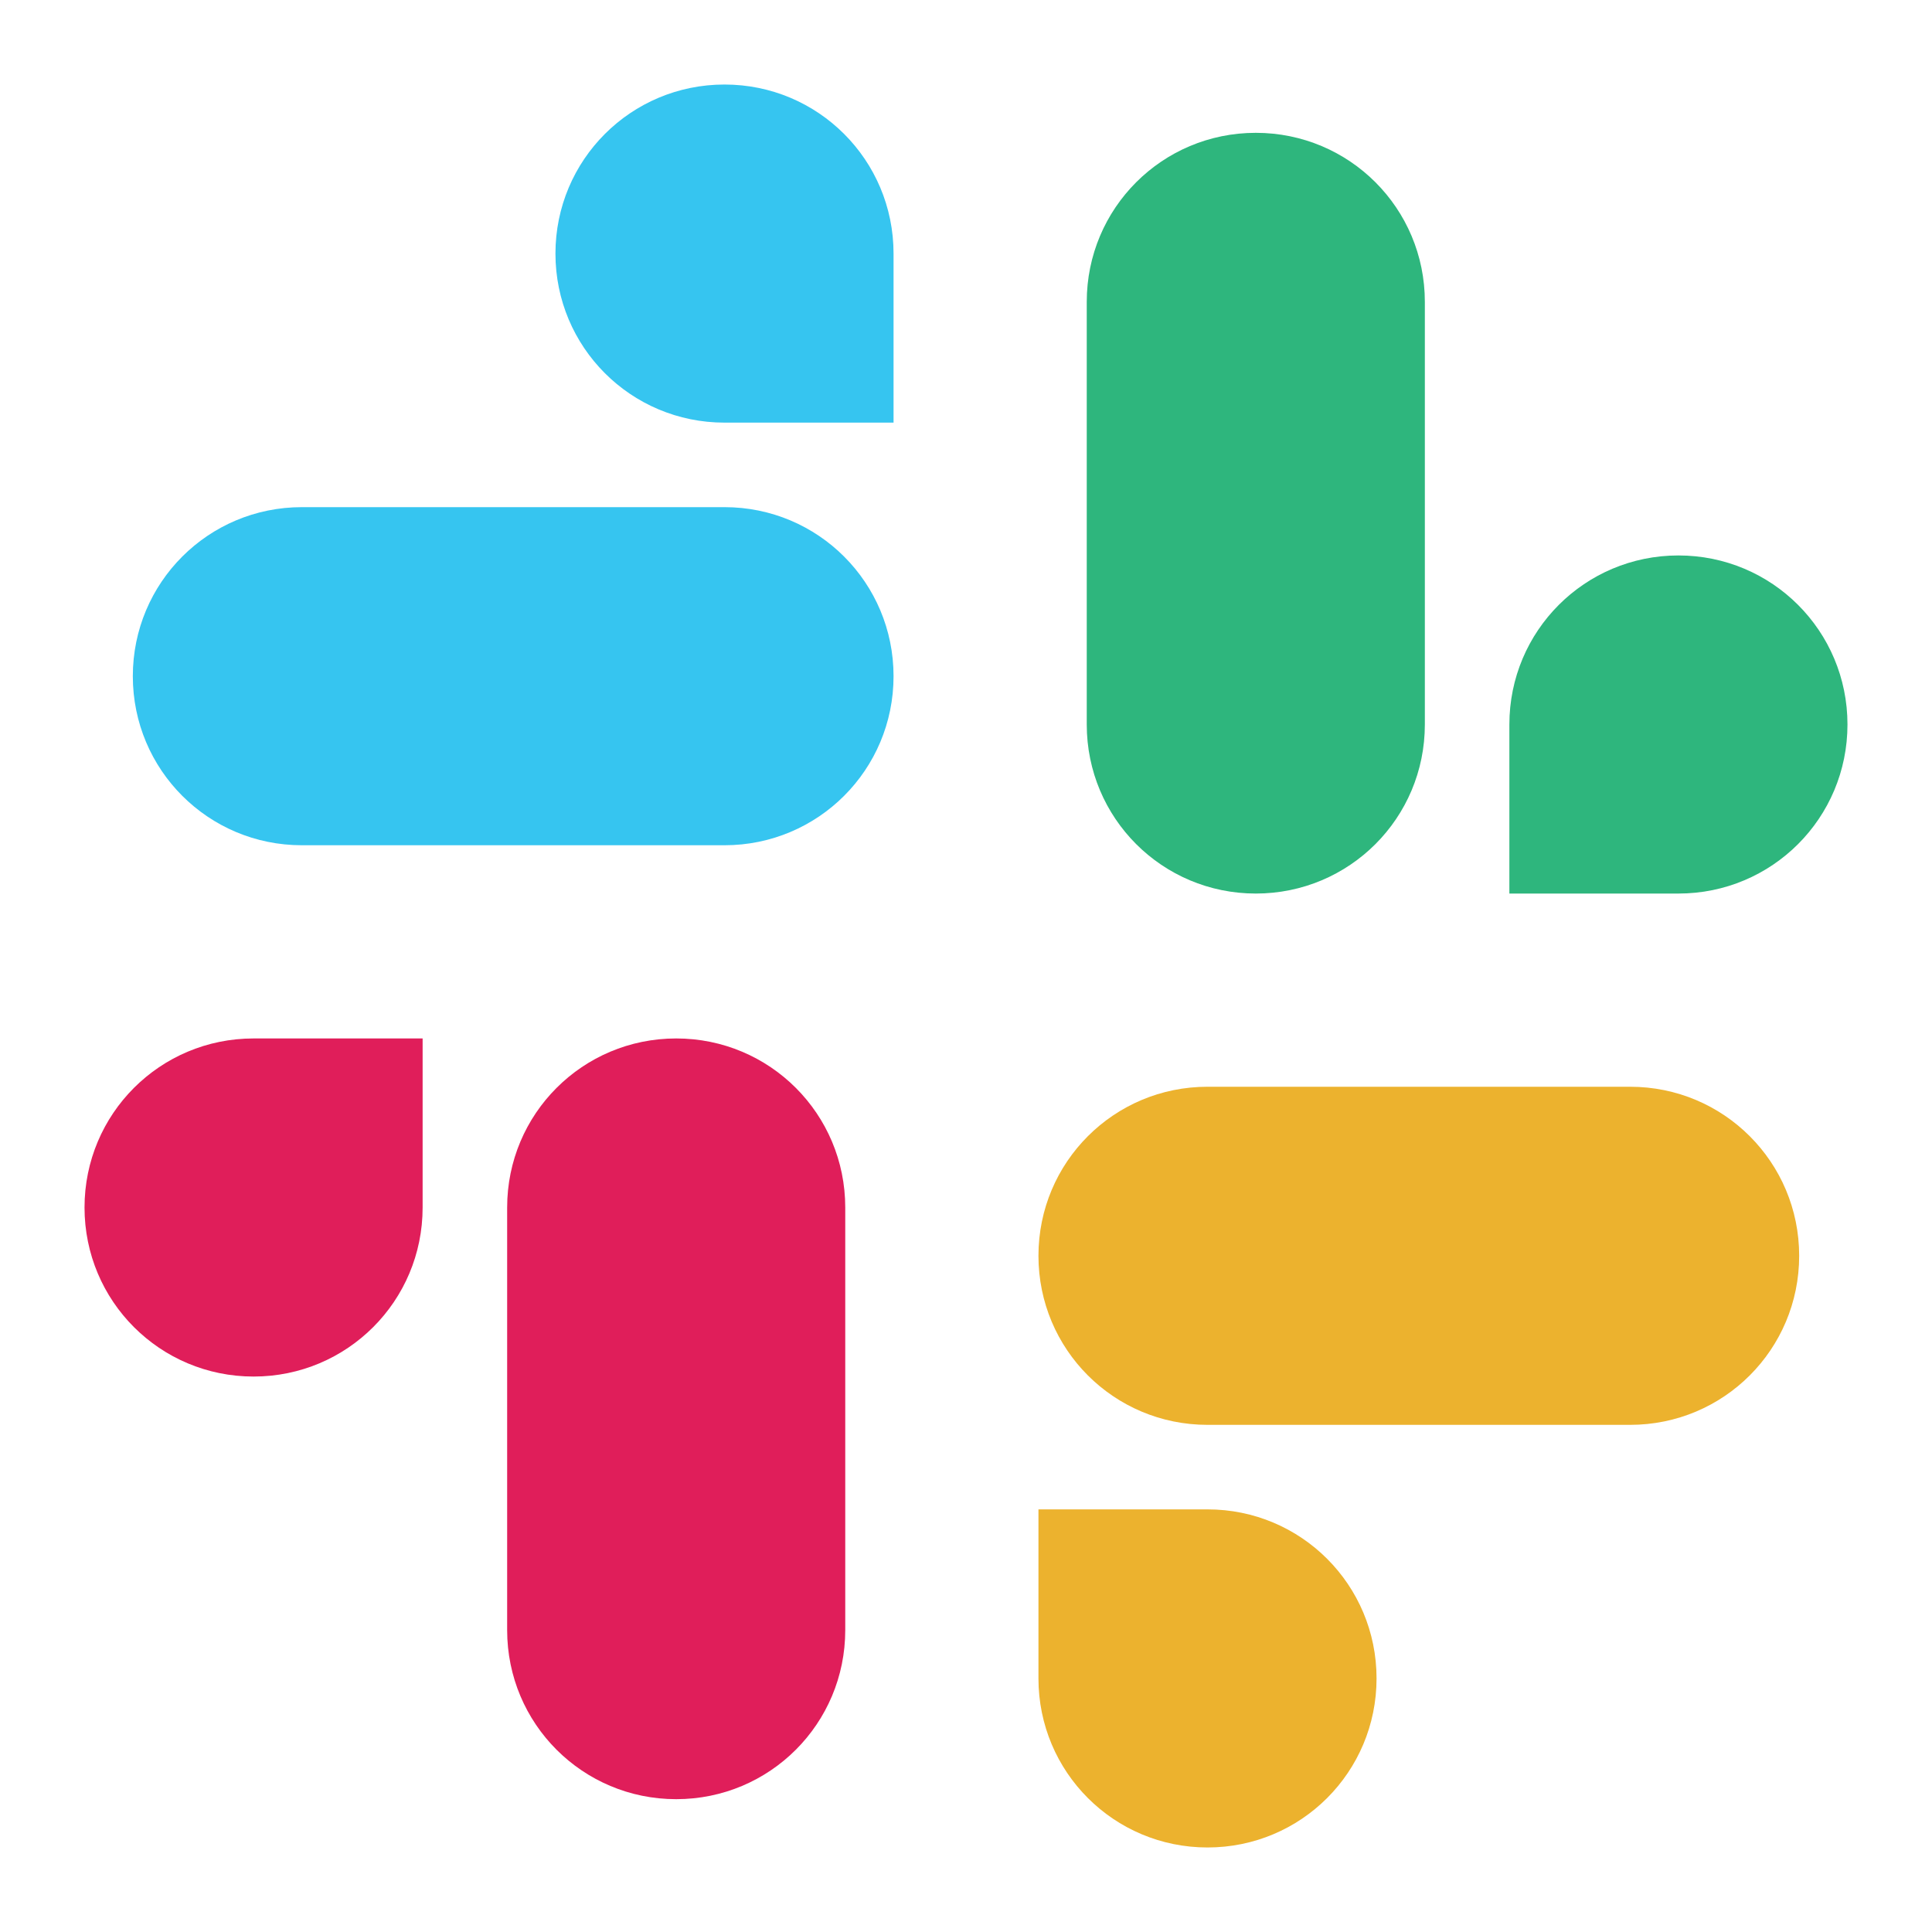 <?xml version="1.0" encoding="UTF-8"?>
<svg width="100" height="100" viewBox="0 0 100 100" fill="none" xmlns="http://www.w3.org/2000/svg">
  <path d="M21.875 62.5c0 4.844-3.906 8.75-8.75 8.75s-8.75-3.906-8.75-8.75 3.906-8.75 8.75-8.75h8.75v8.75zm4.375 0c0-4.844 3.906-8.75 8.75-8.75s8.75 3.906 8.75 8.75v21.875c0 4.844-3.906 8.75-8.75 8.75s-8.75-3.906-8.75-8.75V62.5z" fill="#E01E5A"/>
  <path d="M37.5 21.875c-4.844 0-8.75-3.906-8.75-8.75s3.906-8.75 8.75-8.75 8.75 3.906 8.75 8.75v8.75h-8.75zm0 4.375c4.844 0 8.75 3.906 8.75 8.75s-3.906 8.75-8.75 8.75H15.625c-4.844 0-8.75-3.906-8.75-8.75s3.906-8.75 8.75-8.75H37.5z" fill="#36C5F0"/>
  <path d="M78.125 37.5c0-4.844 3.906-8.75 8.75-8.75s8.75 3.906 8.75 8.75-3.906 8.75-8.75 8.75h-8.75V37.5zm-4.375 0c0 4.844-3.906 8.75-8.75 8.75s-8.75-3.906-8.75-8.75V15.625c0-4.844 3.906-8.75 8.75-8.75s8.75 3.906 8.75 8.75V37.5z" fill="#2EB67D"/>
  <path d="M62.5 78.125c4.844 0 8.75 3.906 8.75 8.75s-3.906 8.75-8.75 8.75-8.75-3.906-8.75-8.75v-8.75h8.75zm0-4.375c-4.844 0-8.75-3.906-8.75-8.75s3.906-8.75 8.75-8.75h21.875c4.844 0 8.75 3.906 8.75 8.75s-3.906 8.75-8.75 8.75H62.5z" fill="#ECB22E"/>
</svg> 